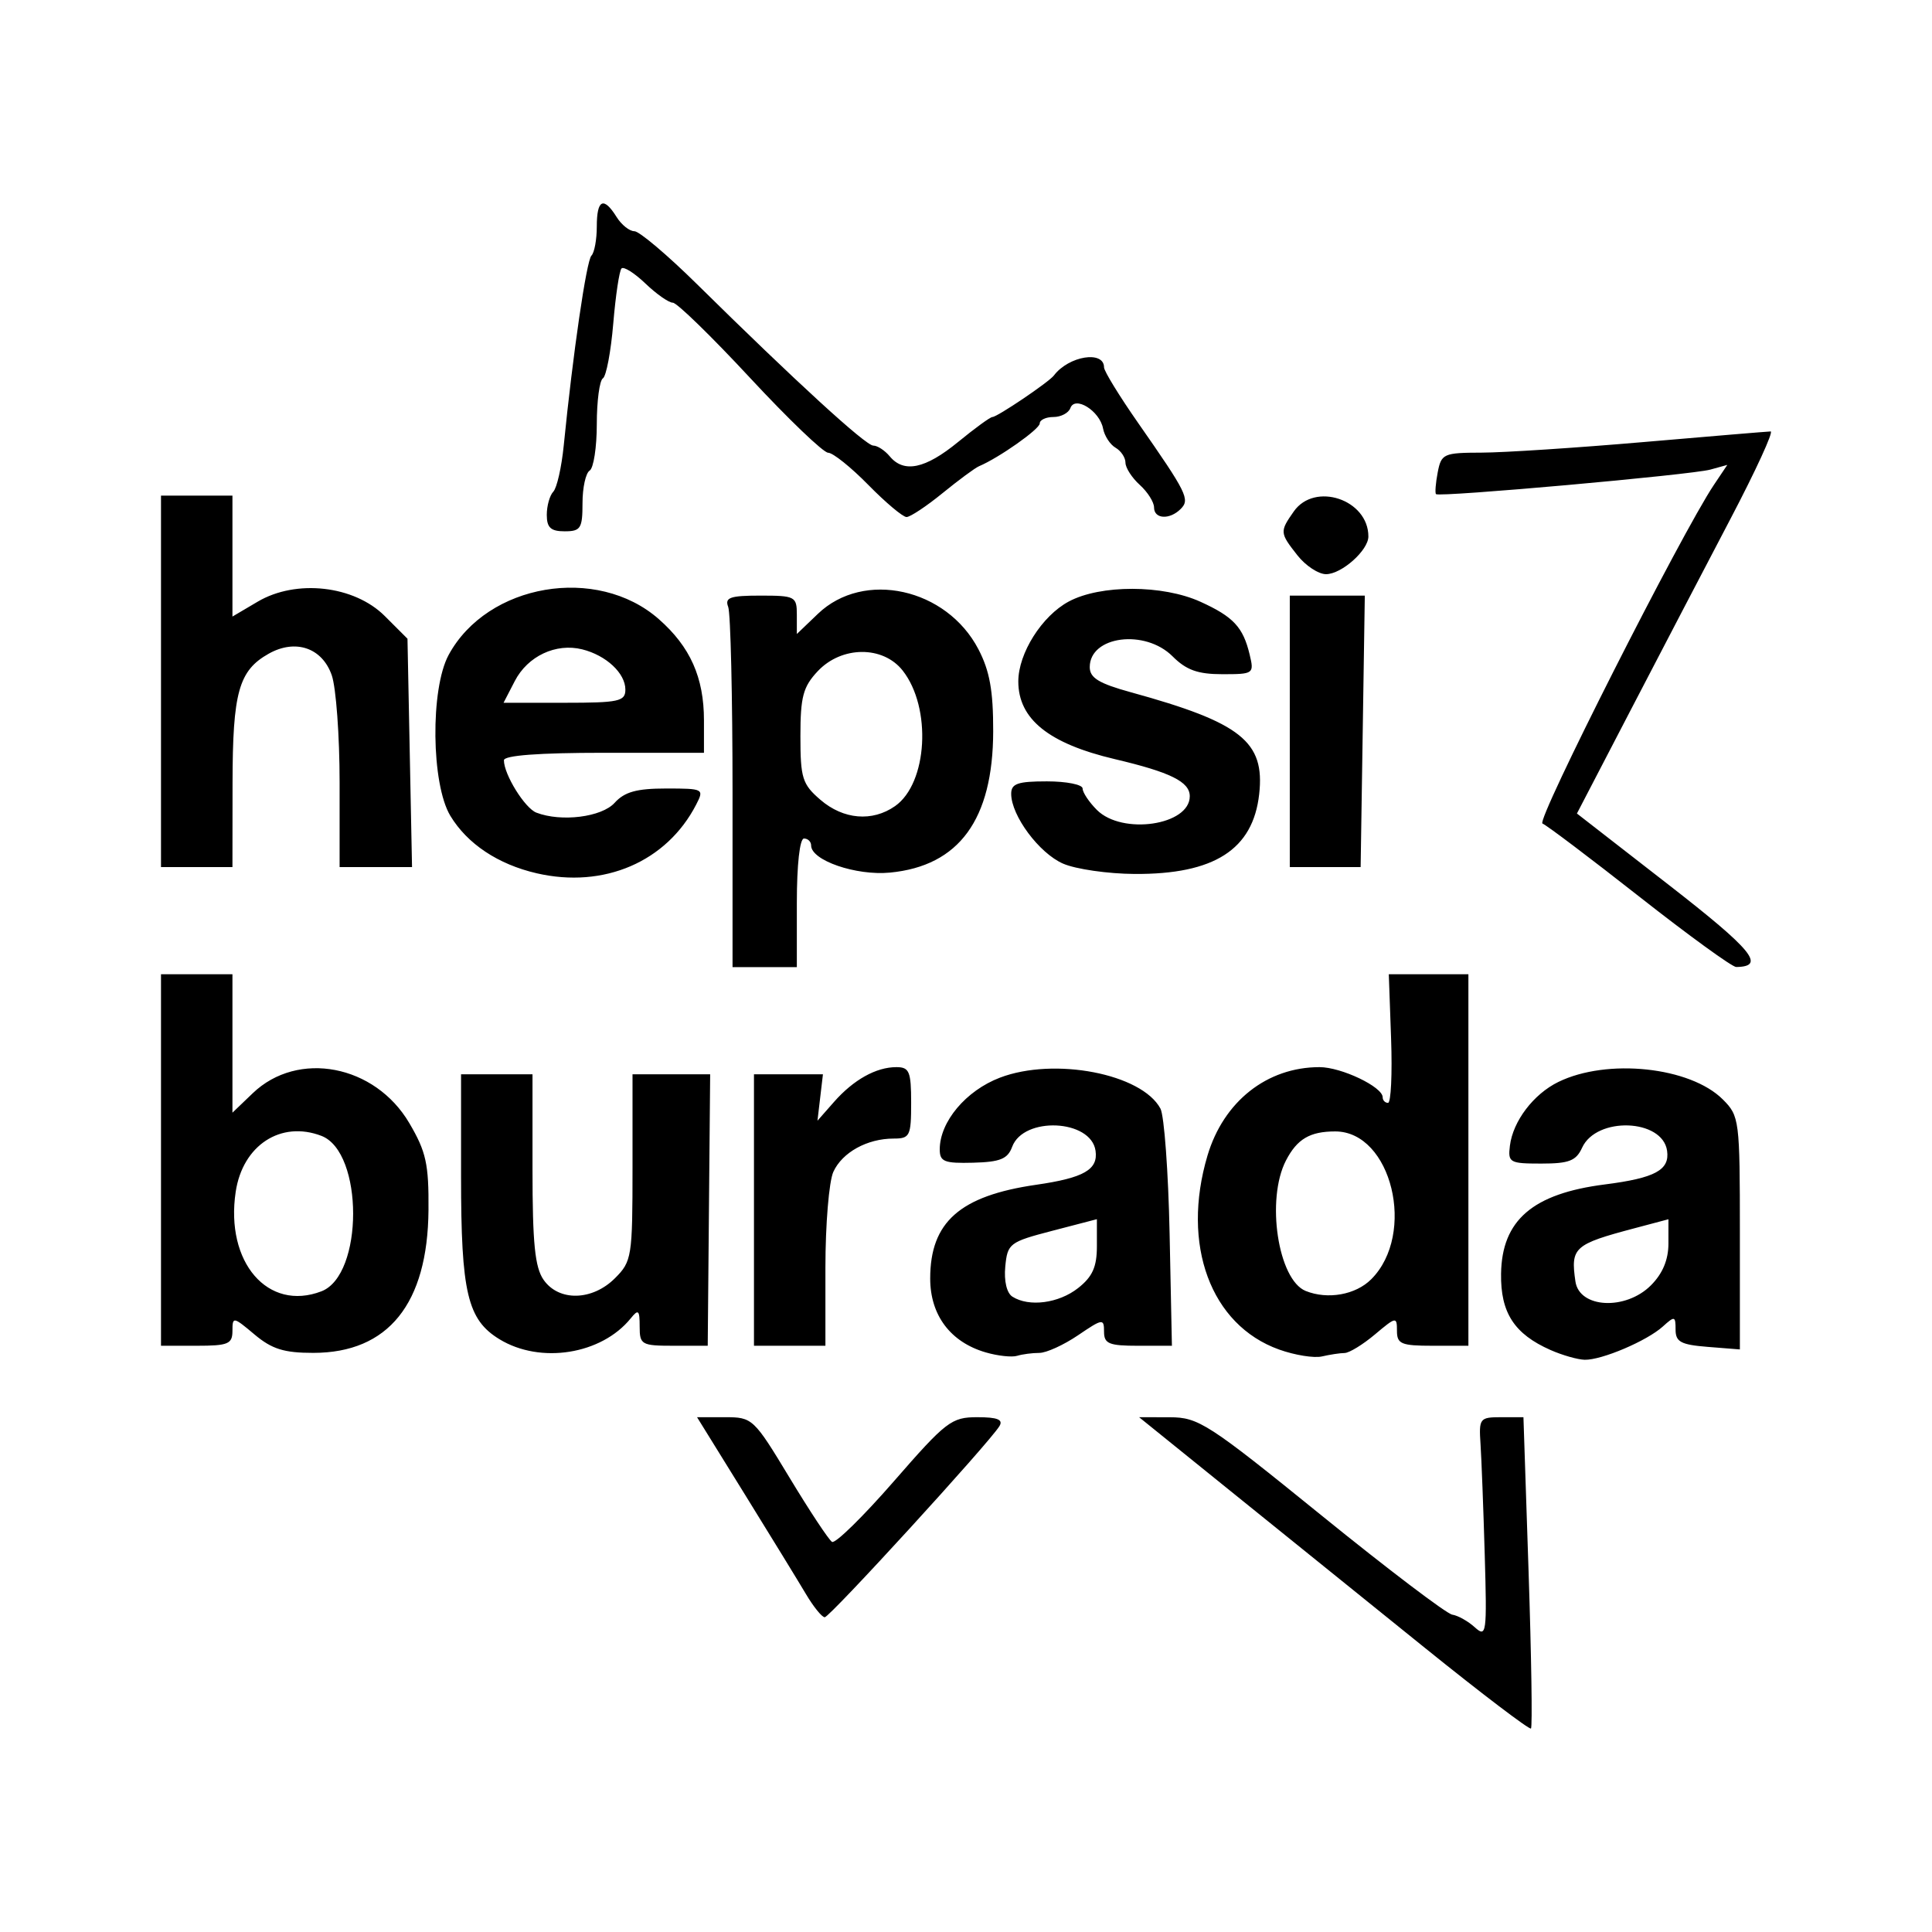 <svg
    xmlns="http://www.w3.org/2000/svg"
    viewBox="0 0 192 192"
    id="vector">
    <g id="group">
        <path
            id="path_6"
            d="M 141.625 163.782 C 135.986 159.236 127.285 152.214 122.288 148.178 L 113.203 140.84 L 116.253 140.846 C 119.112 140.851 120.057 141.462 131.305 150.582 C 137.906 155.935 143.765 160.381 144.325 160.463 C 144.884 160.545 145.894 161.112 146.568 161.722 C 147.723 162.767 147.779 162.353 147.551 154.498 C 147.418 149.915 147.229 144.967 147.132 143.503 C 146.963 140.956 147.051 140.84 149.177 140.84 L 151.398 140.84 L 151.908 156.173 C 152.188 164.607 152.296 171.628 152.147 171.777 C 151.999 171.925 147.264 168.328 141.625 163.782 Z M 80.091 158.412 C 79.338 157.143 76.596 152.67 73.997 148.472 L 69.272 140.84 L 72.053 140.84 C 74.782 140.84 74.9 140.951 78.467 146.855 C 80.465 150.163 82.363 153.033 82.685 153.231 C 83.006 153.43 85.769 150.723 88.825 147.216 C 94.024 141.248 94.555 140.84 97.121 140.84 C 99.128 140.84 99.718 141.077 99.323 141.727 C 98.319 143.379 82.467 160.72 81.961 160.72 C 81.685 160.72 80.843 159.681 80.091 158.412 Z M 97.964 134.401 C 94.456 133.382 92.442 130.704 92.442 127.057 C 92.442 121.449 95.394 118.838 102.973 117.742 C 107.717 117.056 109.144 116.238 108.874 114.359 C 108.425 111.233 101.715 110.92 100.586 113.973 C 100.141 115.176 99.394 115.479 96.711 115.549 C 93.831 115.624 93.388 115.446 93.391 114.215 C 93.397 111.476 95.99 108.389 99.369 107.098 C 104.78 105.032 113.47 106.707 115.325 110.174 C 115.698 110.872 116.107 116.46 116.234 122.592 L 116.463 133.742 L 113.091 133.741 C 110.209 133.741 109.718 133.537 109.718 132.342 C 109.718 131.015 109.585 131.034 107.134 132.697 C 105.713 133.661 103.982 134.45 103.287 134.45 C 102.593 134.45 101.599 134.581 101.079 134.74 C 100.559 134.9 99.157 134.748 97.964 134.401 Z M 107.138 128.009 C 108.57 126.882 109.008 125.907 109.008 123.849 L 109.008 121.161 L 104.571 122.317 C 100.32 123.425 100.124 123.574 99.903 125.87 C 99.765 127.308 100.049 128.505 100.613 128.862 C 102.266 129.91 105.21 129.525 107.138 128.009 Z M 127.113 134.115 C 120.313 131.679 117.367 123.702 119.996 114.848 C 121.596 109.46 125.912 106.051 131.132 106.051 C 133.3 106.051 137.408 108.01 137.408 109.044 C 137.408 109.35 137.647 109.601 137.94 109.602 C 138.233 109.603 138.37 106.728 138.245 103.212 L 138.017 96.821 L 145.928 96.821 L 145.928 133.74 L 142.378 133.74 C 139.251 133.74 138.828 133.563 138.828 132.257 C 138.828 130.83 138.745 130.843 136.643 132.612 C 135.442 133.623 134.084 134.454 133.626 134.46 C 133.168 134.465 132.154 134.619 131.373 134.801 C 130.592 134.983 128.675 134.675 127.113 134.115 Z M 136.27 127.132 C 140.777 122.626 138.297 112.44 132.693 112.44 C 130.177 112.44 128.903 113.193 127.797 115.331 C 125.797 119.198 127.008 127.187 129.76 128.295 C 131.948 129.175 134.723 128.679 136.27 127.132 Z M 154.092 134.164 C 150.489 132.573 149.116 130.458 149.174 126.582 C 149.253 121.262 152.321 118.622 159.484 117.709 C 164.482 117.072 165.949 116.278 165.673 114.359 C 165.215 111.175 158.652 110.94 157.229 114.057 C 156.633 115.362 155.93 115.635 153.17 115.635 C 150.025 115.635 149.845 115.533 150.053 113.86 C 150.355 111.421 152.395 108.734 154.86 107.527 C 159.722 105.147 167.974 106.023 171.214 109.263 C 172.86 110.909 172.907 111.28 172.907 122.531 L 172.907 134.105 L 169.712 133.851 C 167.045 133.639 166.517 133.356 166.517 132.139 C 166.517 130.783 166.428 130.761 165.249 131.828 C 163.67 133.257 159.178 135.169 157.488 135.132 C 156.792 135.117 155.264 134.681 154.092 134.164 Z M 164.065 127.737 C 165.231 126.571 165.807 125.197 165.807 123.581 L 165.807 121.168 L 162.435 122.063 C 156.424 123.656 156.072 123.973 156.564 127.35 C 156.952 130.014 161.551 130.251 164.065 127.737 Z M 25.284 132.612 C 23.182 130.843 23.1 130.83 23.1 132.257 C 23.1 133.563 22.677 133.74 19.55 133.74 L 16 133.74 L 16 96.821 L 23.1 96.821 L 23.1 110.576 L 25.119 108.642 C 29.605 104.343 37.264 105.806 40.678 111.614 C 42.349 114.456 42.619 115.68 42.583 120.25 C 42.509 129.569 38.582 134.442 31.142 134.447 C 28.224 134.449 27.02 134.072 25.284 132.612 Z M 31.943 128.329 C 36.144 126.717 36.144 114.493 31.943 112.881 C 27.913 111.335 24.117 113.812 23.423 118.442 C 22.373 125.442 26.62 130.372 31.943 128.329 Z M 49.64 133.094 C 46.454 131.152 45.819 128.469 45.819 116.949 L 45.819 106.761 L 52.919 106.761 L 52.919 116.187 C 52.919 123.57 53.159 125.956 54.025 127.192 C 55.54 129.356 58.865 129.279 61.116 127.027 C 62.789 125.355 62.859 124.91 62.859 116.023 L 62.859 106.761 L 70.575 106.761 L 70.454 120.25 L 70.333 133.74 L 66.951 133.74 C 63.753 133.74 63.569 133.636 63.569 131.829 C 63.569 130.189 63.443 130.074 62.682 131.015 C 59.775 134.608 53.708 135.575 49.64 133.094 Z M 74.929 120.25 L 74.929 106.761 L 81.783 106.761 L 81.511 109.068 L 81.239 111.375 L 82.877 109.514 C 84.822 107.303 87.065 106.051 89.082 106.051 C 90.369 106.051 90.549 106.486 90.549 109.6 C 90.549 112.896 90.424 113.15 88.807 113.15 C 86.183 113.15 83.699 114.522 82.817 116.457 C 82.384 117.409 82.029 121.687 82.029 125.964 L 82.029 133.74 L 74.929 133.74 Z M 72.799 78.774 C 72.799 69.239 72.605 60.932 72.368 60.314 C 72.01 59.381 72.548 59.191 75.563 59.191 C 79.025 59.191 79.189 59.278 79.189 61.099 L 79.189 63.007 L 81.286 60.998 C 85.842 56.633 94.062 58.446 97.231 64.516 C 98.355 66.669 98.711 68.645 98.702 72.681 C 98.683 81.443 95.311 86.058 88.446 86.718 C 85.075 87.042 80.609 85.506 80.609 84.023 C 80.609 83.642 80.289 83.331 79.899 83.331 C 79.478 83.331 79.189 85.934 79.189 89.721 L 79.189 96.111 L 72.799 96.111 Z M 88.95 80.11 C 92.188 77.842 92.61 70.331 89.707 66.64 C 87.748 64.149 83.636 64.18 81.265 66.703 C 79.808 68.255 79.544 69.243 79.544 73.155 C 79.544 77.336 79.733 77.937 81.536 79.487 C 83.818 81.45 86.692 81.692 88.95 80.11 Z M 162.924 89.118 C 158.03 85.272 153.694 81.997 153.288 81.841 C 152.625 81.584 167.099 52.995 170.33 48.18 L 171.658 46.201 L 169.975 46.667 C 168.082 47.19 143.029 49.431 142.709 49.106 C 142.596 48.991 142.672 48.018 142.878 46.944 C 143.234 45.091 143.457 44.991 147.253 44.982 C 149.453 44.977 156.684 44.504 163.322 43.932 C 169.961 43.359 175.65 42.884 175.964 42.876 C 176.279 42.868 174.484 46.775 171.975 51.559 C 169.466 56.343 165.006 64.889 162.064 70.551 L 156.713 80.846 L 165.83 87.932 C 174.172 94.417 175.518 96.055 172.542 96.1 C 172.146 96.106 167.818 92.964 162.924 89.118 Z M 53.338 86.786 C 49.5 85.901 46.434 83.86 44.754 81.073 C 42.853 77.918 42.754 68.463 44.586 65.085 C 48.435 57.99 59.325 56.132 65.465 61.523 C 68.596 64.272 69.959 67.326 69.959 71.593 L 69.959 74.811 L 60.019 74.811 C 53.552 74.811 50.079 75.071 50.079 75.556 C 50.079 76.967 52.159 80.32 53.306 80.76 C 55.784 81.711 59.795 81.206 61.084 79.781 C 62.066 78.696 63.271 78.361 66.189 78.361 C 69.921 78.361 69.99 78.398 69.185 79.959 C 66.256 85.639 60.019 88.327 53.338 86.786 Z M 62.149 68.531 C 62.149 66.905 60.242 65.126 57.862 64.532 C 55.249 63.881 52.444 65.199 51.16 67.681 L 50.043 69.841 L 56.096 69.841 C 61.506 69.841 62.149 69.702 62.149 68.531 Z M 105.65 85.828 C 103.273 84.795 100.496 81.061 100.491 78.894 C 100.489 77.876 101.13 77.651 104.038 77.651 C 105.991 77.651 107.588 77.971 107.588 78.361 C 107.588 78.752 108.227 79.71 109.008 80.491 C 111.526 83.009 118.238 82.02 118.238 79.132 C 118.238 77.693 116.326 76.746 110.783 75.44 C 104.222 73.894 101.198 71.459 101.198 67.72 C 101.198 64.923 103.543 61.21 106.212 59.779 C 109.365 58.088 115.556 58.1 119.303 59.804 C 122.576 61.293 123.538 62.326 124.189 65.049 C 124.645 66.957 124.584 67.001 121.479 67.001 C 119.038 67.001 117.892 66.591 116.528 65.226 C 113.788 62.486 108.298 63.2 108.298 66.296 C 108.298 67.367 109.203 67.92 112.381 68.795 C 123.345 71.812 125.72 73.697 125.136 78.922 C 124.521 84.43 120.668 86.899 112.759 86.853 C 110.11 86.838 106.911 86.377 105.65 85.828 Z M 16 67.711 L 16 49.252 L 23.1 49.252 L 23.1 61.273 L 25.611 59.792 C 29.437 57.534 35.201 58.186 38.236 61.218 L 40.495 63.475 L 40.721 74.823 L 40.947 86.171 L 33.75 86.171 L 33.75 77.757 C 33.75 73.129 33.398 68.335 32.969 67.103 C 32.019 64.378 29.366 63.47 26.709 64.961 C 23.724 66.637 23.122 68.789 23.11 77.829 L 23.1 86.171 L 16 86.171 Z M 128.178 72.681 L 128.178 59.191 L 131.905 59.191 L 135.633 59.19 L 135.426 72.68 L 135.218 86.171 L 128.178 86.171 Z M 128.939 55.191 C 127.176 52.949 127.167 52.837 128.573 50.83 C 130.656 47.855 135.988 49.642 135.988 53.314 C 135.988 54.691 133.325 57.061 131.779 57.061 C 131.027 57.061 129.749 56.22 128.939 55.191 Z M 54.339 51.169 C 54.339 50.27 54.631 49.232 54.987 48.861 C 55.343 48.49 55.809 46.429 56.023 44.282 C 56.933 35.143 58.283 25.892 58.777 25.403 C 59.07 25.113 59.309 23.81 59.309 22.509 C 59.309 19.818 59.983 19.494 61.274 21.562 C 61.762 22.343 62.558 22.98 63.043 22.977 C 63.527 22.975 66.32 25.336 69.249 28.224 C 79.065 37.904 86.029 44.282 86.785 44.282 C 87.198 44.282 87.933 44.761 88.419 45.347 C 89.826 47.043 91.949 46.599 95.21 43.927 C 96.878 42.56 98.414 41.442 98.624 41.442 C 99.103 41.442 104.233 37.978 104.733 37.317 C 106.208 35.367 109.718 34.8 109.718 36.511 C 109.718 36.877 111.236 39.352 113.091 42.01 C 117.965 48.996 118.281 49.634 117.335 50.58 C 116.237 51.679 114.688 51.589 114.688 50.427 C 114.688 49.901 114.049 48.893 113.268 48.187 C 112.487 47.48 111.848 46.488 111.848 45.982 C 111.848 45.476 111.405 44.807 110.862 44.494 C 110.32 44.182 109.761 43.322 109.62 42.583 C 109.285 40.829 106.831 39.296 106.373 40.554 C 106.195 41.042 105.438 41.442 104.689 41.442 C 103.941 41.442 103.328 41.73 103.328 42.082 C 103.328 42.642 99.27 45.501 97.294 46.333 C 96.903 46.497 95.273 47.701 93.67 49.007 C 92.068 50.313 90.457 51.382 90.091 51.382 C 89.724 51.382 88.013 49.944 86.289 48.187 C 84.564 46.429 82.769 44.992 82.3 44.992 C 81.83 44.992 78.331 41.637 74.524 37.537 C 70.716 33.437 67.271 30.082 66.866 30.082 C 66.462 30.082 65.239 29.227 64.148 28.181 C 63.057 27.136 61.985 26.459 61.767 26.677 C 61.549 26.895 61.179 29.358 60.945 32.151 C 60.711 34.943 60.247 37.396 59.914 37.602 C 59.582 37.807 59.309 39.855 59.309 42.152 C 59.309 44.449 58.99 46.525 58.599 46.767 C 58.209 47.008 57.889 48.465 57.889 50.003 C 57.889 52.515 57.707 52.801 56.114 52.801 C 54.735 52.801 54.339 52.437 54.339 51.169 Z"
            fill="#000000"
            stroke-width="12"/>
    </g>
</svg>
